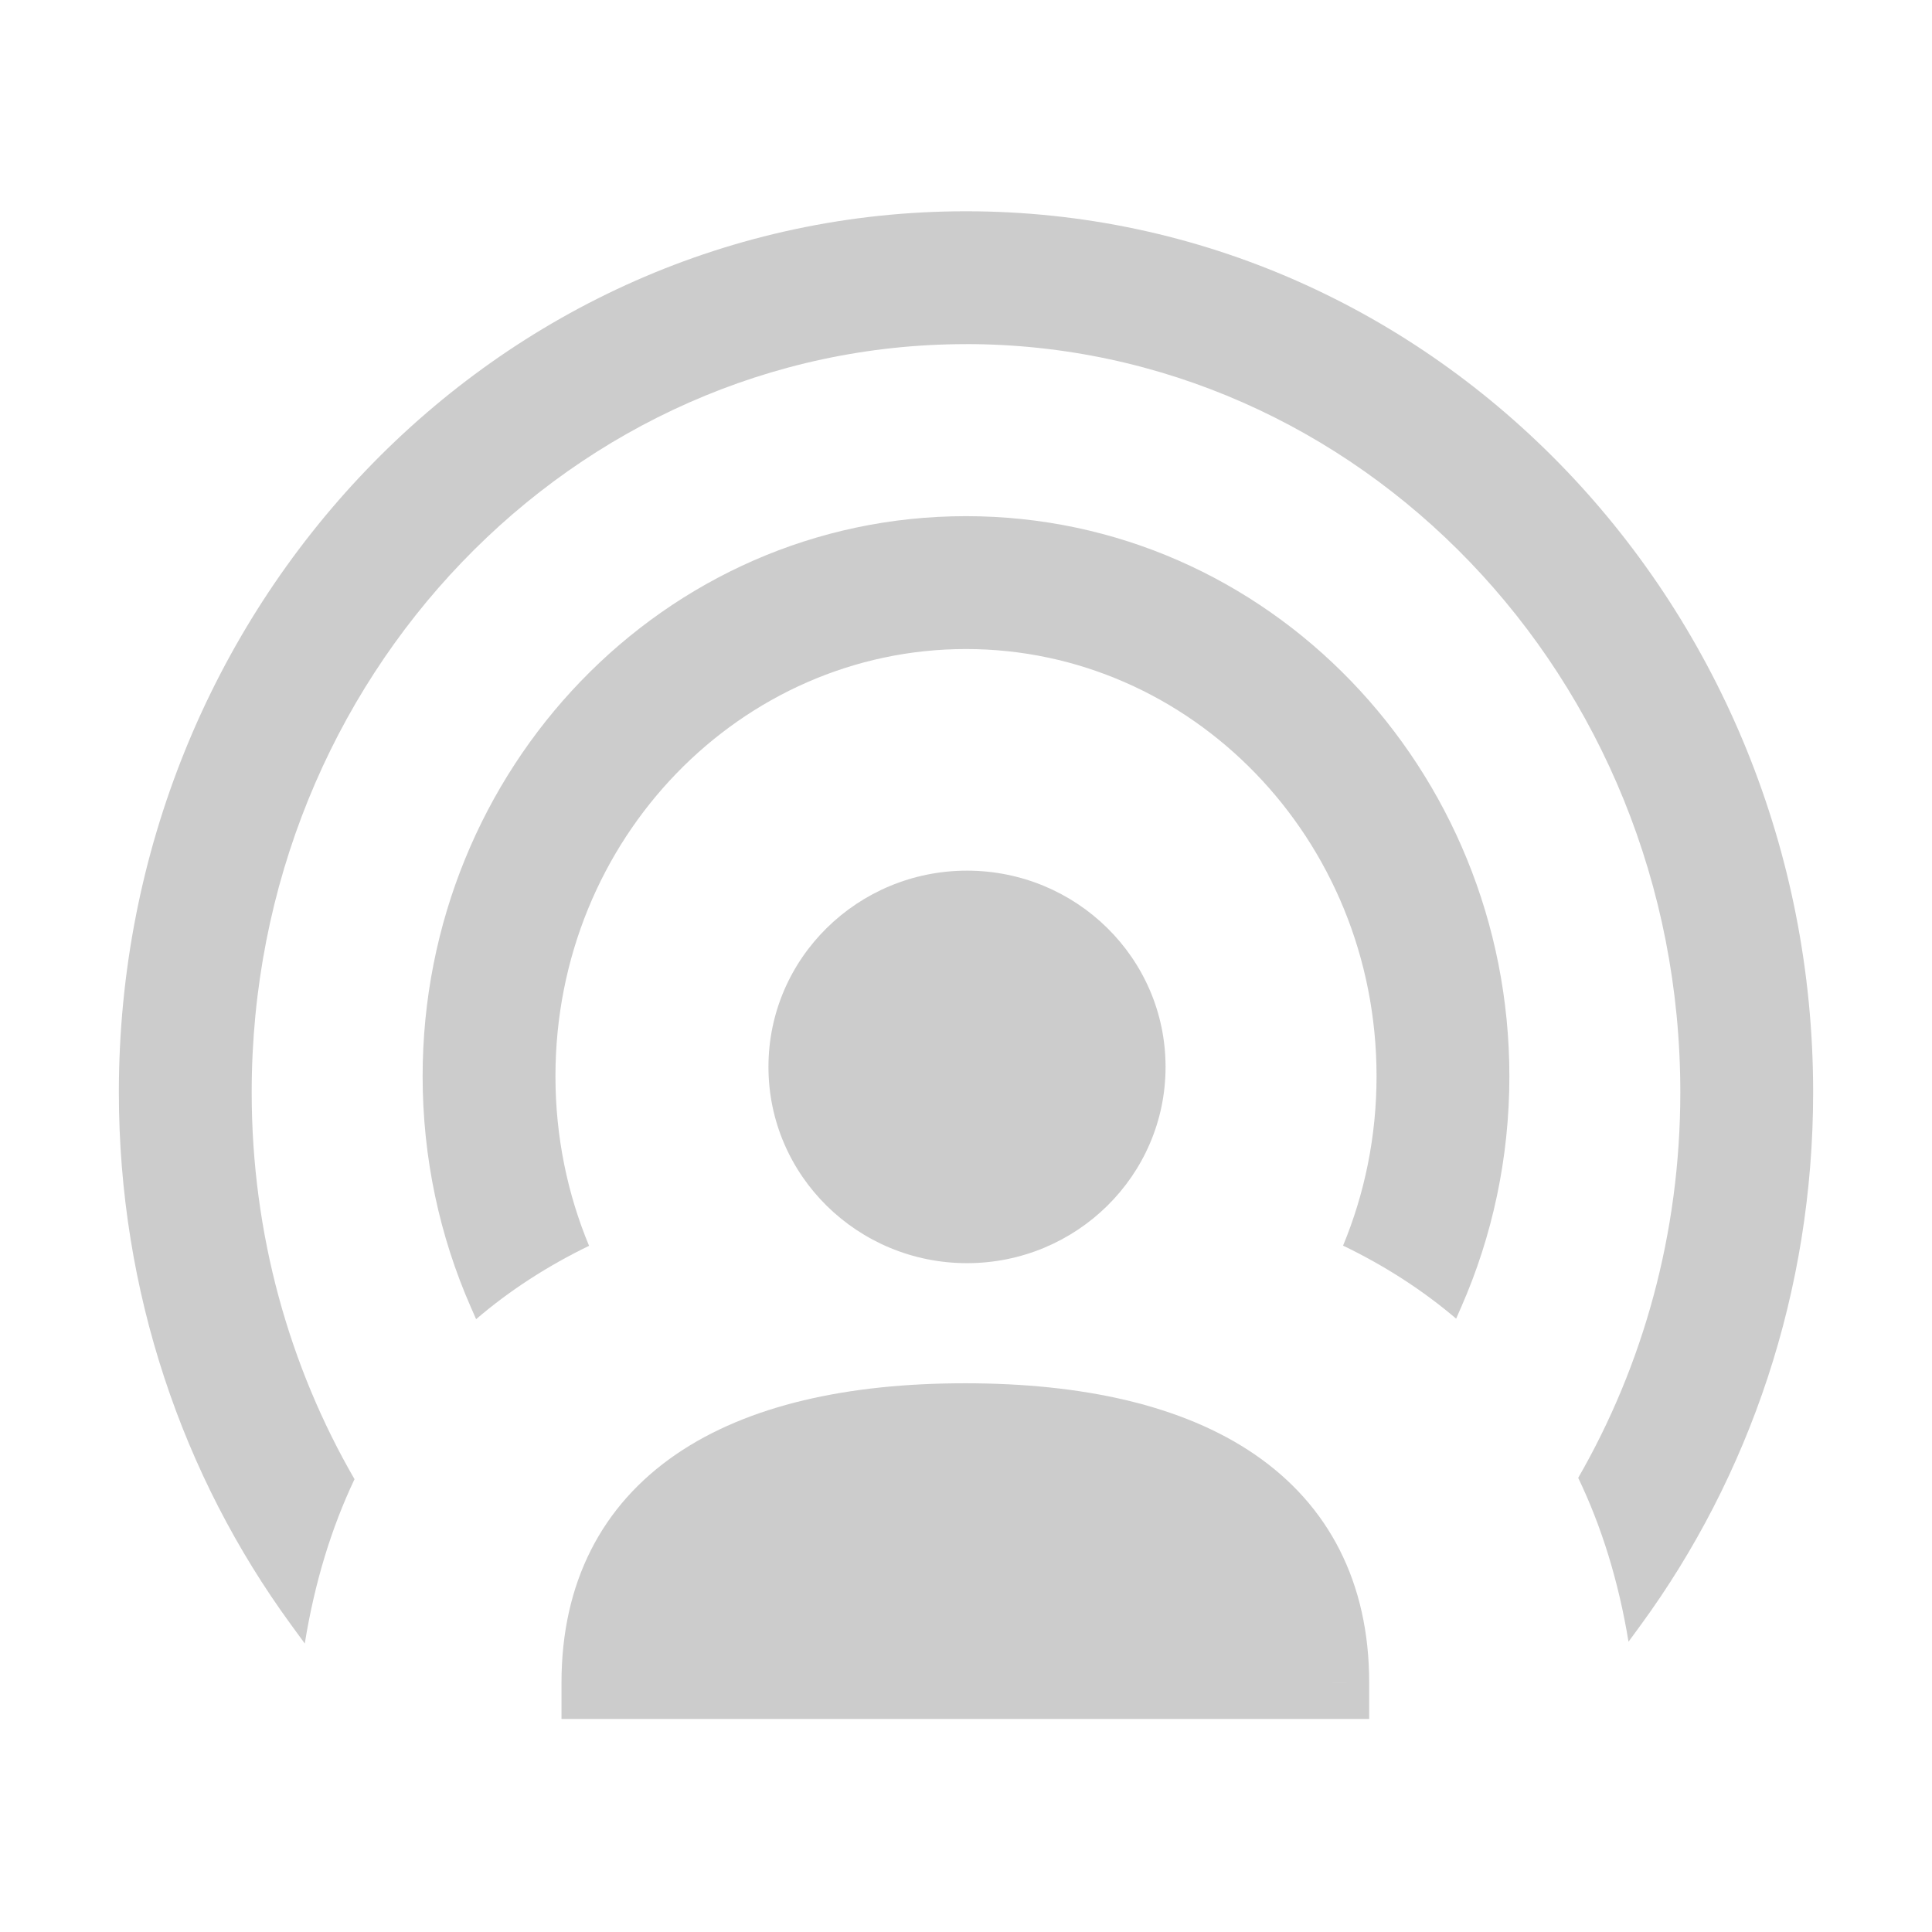 <svg fill="none" height="48" viewBox="0 0 48 48" width="48" xmlns="http://www.w3.org/2000/svg"><g fill="#ccc"><path clip-rule="evenodd" d="m24.025 30.483c2.228 0 4.033-1.78 4.033-3.976 0-2.196-1.805-3.976-4.033-3.976s-4.033 1.78-4.033 3.976c0 2.196 1.805 3.976 4.033 3.976zm-.05 4.785c5.645 0 9.141 2.113 9.141 6.54h-18.267c0-4.427 3.497-6.54 9.126-6.54z" fill-rule="evenodd"/><path d="m33.117 41.807v.9h.9v-.9zm-18.267 0h-.9v.9h.9zm12.308-15.3c0 1.687-1.39 3.076-3.133 3.076v1.8c2.712 0 4.933-2.171 4.933-4.876zm-3.133-3.076c1.743 0 3.133 1.389 3.133 3.076h1.8c0-2.705-2.22-4.876-4.933-4.876zm-3.133 3.076c0-1.687 1.39-3.076 3.133-3.076v-1.8c-2.712 0-4.933 2.171-4.933 4.876zm3.133 3.076c-1.743 0-3.133-1.389-3.133-3.076h-1.8c0 2.705 2.22 4.876 4.933 4.876zm9.992 12.224c0-2.488-1.003-4.411-2.845-5.673-1.791-1.226-4.284-1.767-7.196-1.767v1.8c2.733 0 4.81.515 6.179 1.452 1.317.902 2.062 2.249 2.062 4.187zm-19.167.9h18.267v-1.8h-18.267zm9.126-8.34c-2.904 0-5.394.541-7.183 1.768-1.84 1.262-2.843 3.184-2.843 5.672h1.8c0-1.938.745-3.286 2.061-4.188 1.367-.937 3.44-1.452 6.165-1.452z"/><path clip-rule="evenodd" d="m24 8.55c-9.736 0-17.747 8.255-17.747 18.587 0 3.524.935 6.812 2.555 9.613-.576 1.213-.992 2.573-1.236 4.083l-.346-.474c-2.685-3.678-4.273-8.262-4.273-13.223 0-12.021 9.358-21.887 21.047-21.887 11.689 0 21.047 9.866 21.047 21.887 0 4.96-1.589 9.545-4.273 13.223l-.314.429c-.248-1.506-.669-2.862-1.25-4.071 1.609-2.794 2.537-6.071 2.537-9.581 0-10.332-8.011-18.587-17.747-18.587zm12.177 24.212.129-.294c.768-1.75 1.194-3.691 1.194-5.729 0-7.631-5.991-13.915-13.5-13.915s-13.5 6.284-13.5 13.915c0 2.038.426 3.978 1.194 5.729l.135.307c.831-.713 1.769-1.32 2.806-1.823-.536-1.289-.835-2.712-.835-4.213 0-5.916 4.62-10.614 10.2-10.614s10.2 4.698 10.2 10.614c0 1.499-.298 2.92-.832 4.208 1.038.501 1.977 1.106 2.81 1.815z" fill-rule="evenodd"/></g></svg>